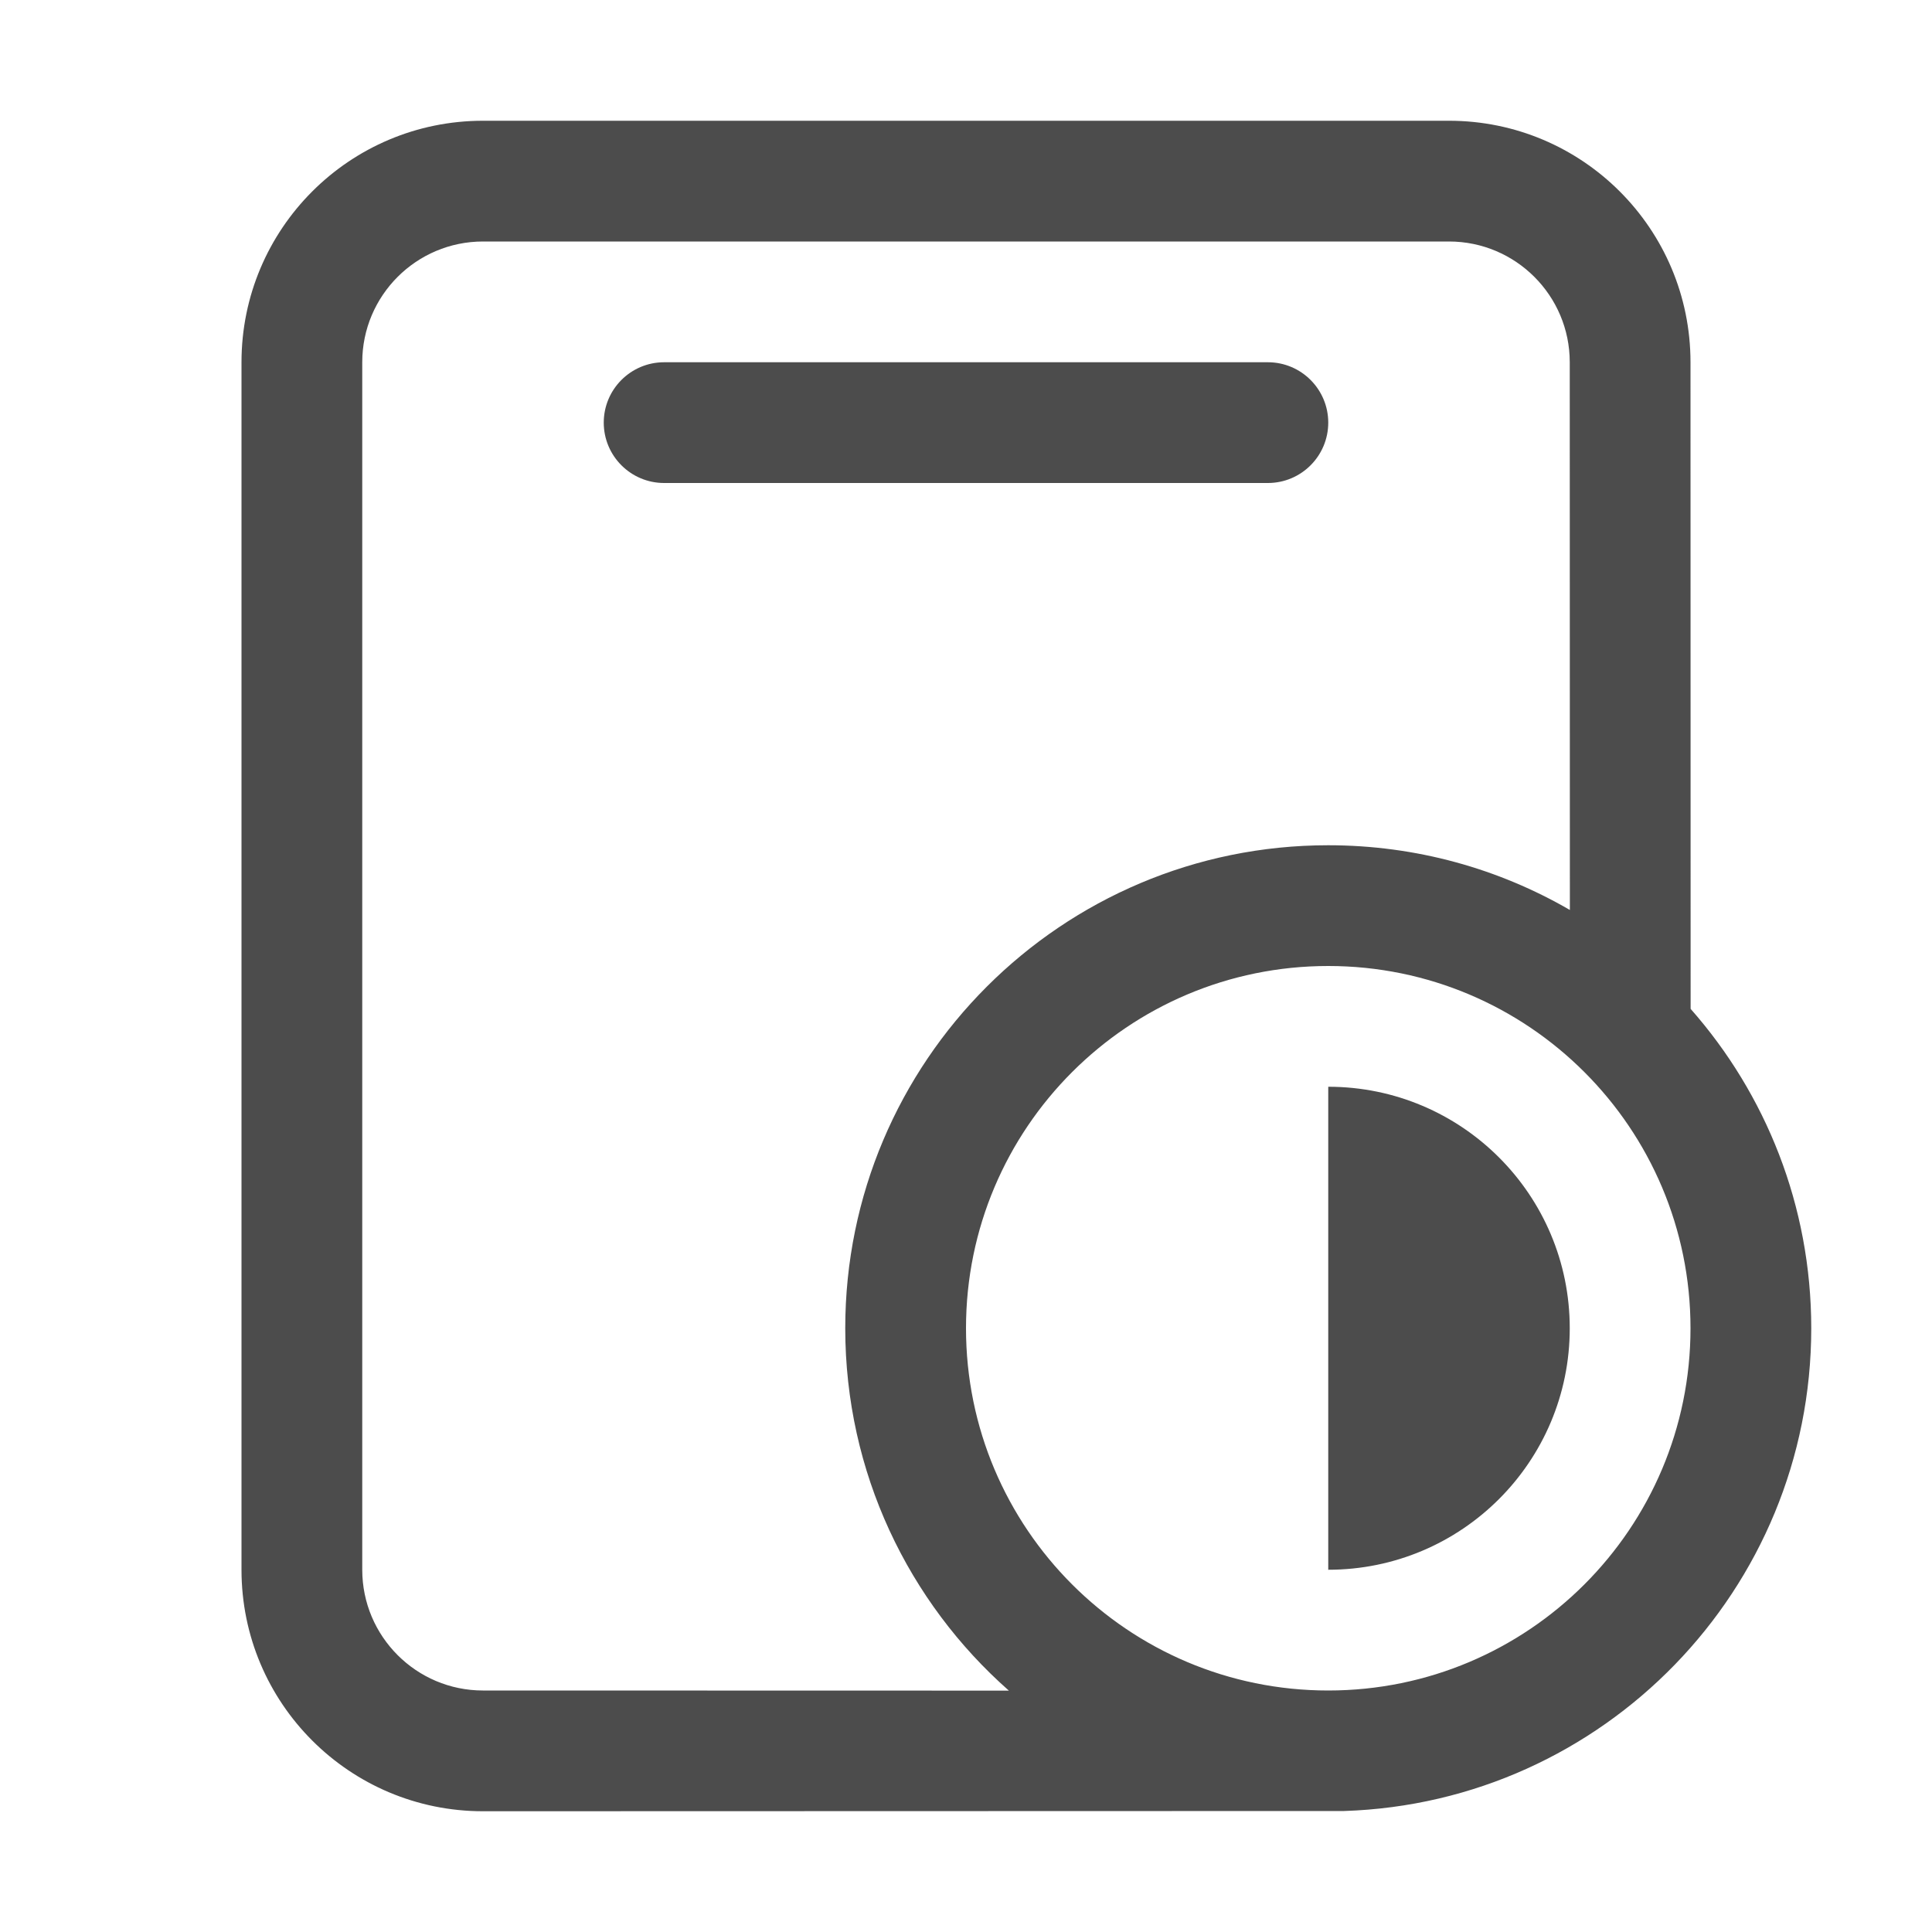 <?xml version="1.0" encoding="UTF-8"?>
<svg width="16px" height="16px" viewBox="0 0 16 16" version="1.1" xmlns="http://www.w3.org/2000/svg" xmlns:xlink="http://www.w3.org/1999/xlink">
    <g id="页面-1" stroke="none" stroke-width="1" fill="none" fill-rule="evenodd">
        <g id="投屏界面-竖屏" transform="translate(-1701, -404)">
            <g id="编组-3" transform="translate(1317, 344)">
                <g id="编组" transform="translate(122, 50)">
                    <g id="-mockplus-" transform="translate(252, 0)">
                        <g id="-mockplus-" transform="translate(10, 10)">
                            <g id="ICON-/-Action-/-Add" transform="translate(2, 1)">
                                <path d="M2,14 C0.895,14 0,13.105 0,12 L0,2 C0,0.895 0.895,0 2,0 L10,0 C11.105,0 12,0.895 12,2 L12.001,7.355 C12.623,8.06 13,8.986 13,10 C13,12.165 11.279,13.929 9.131,13.998 L2,14 Z M10,1 L2,1 C1.448,1 1,1.448 1,2 L1,12 C1,12.552 1.448,13 2,13 L6.355,13.001 C5.524,12.268 5,11.195 5,10 C5,7.791 6.791,6 9,6 C9.729,6 10.413,6.195 11.001,6.536 L11,2 C11,1.448 10.552,1 10,1 Z M9,7 C7.343,7 6,8.343 6,10 C6,11.657 7.343,13 9,13 C10.657,13 12,11.657 12,10 C12,8.343 10.657,7 9,7 Z M9,8 C10.105,8 11,8.895 11,10 C11,11.105 10.105,12 9,12 L9,8 Z M8.5,2 C8.776,2 9,2.224 9,2.5 C9,2.776 8.776,3 8.5,3 L3.5,3 C3.224,3 3,2.776 3,2.5 C3,2.224 3.224,2 3.5,2 L8.5,2 Z" id="形状结合" fill-opacity="0.7" fill="#000000" fill-rule="nonzero"></path>
                                <g id="编组" transform="translate(5, 6)"></g>
                            </g>
                        </g>
                    </g>
                </g>
            </g>
        </g>
    </g>
</svg>